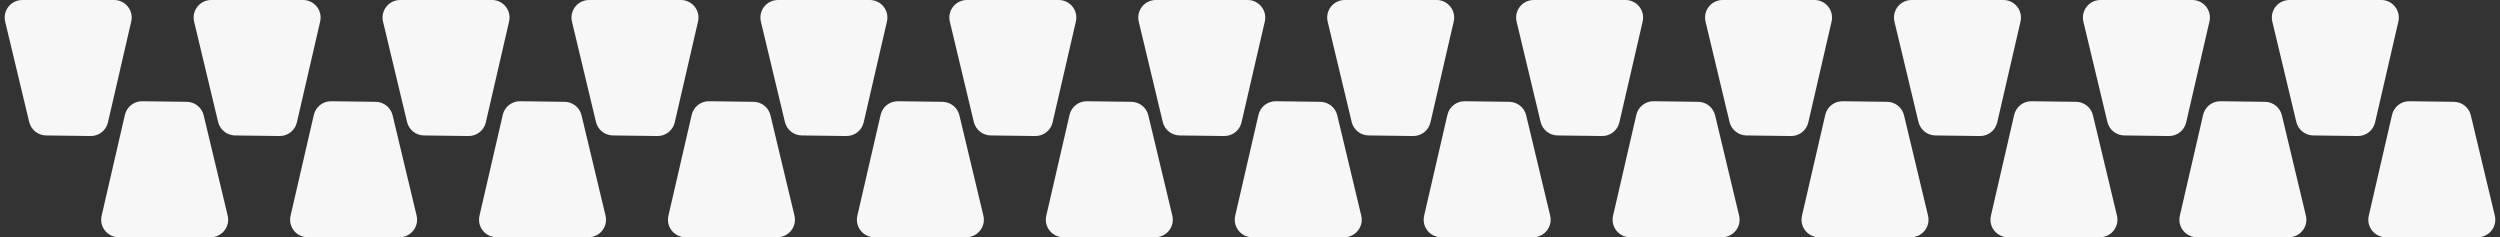<?xml version="1.0" encoding="UTF-8"?>
<svg width="569px" height="54px" viewBox="0 0 569 54" version="1.1" xmlns="http://www.w3.org/2000/svg" xmlns:xlink="http://www.w3.org/1999/xlink">
    <rect x="0" y="0" width="569" height="54" fill="#333333" stroke="none"/>
    <title>编组</title>
    <g id="页面-1" stroke="none" stroke-width="1" fill="none" fill-rule="evenodd">
        <g id="zipper" transform="translate(-100, -178)" fill="#F7F7F7">
            <g id="编组" transform="translate(100, 178)">
                <path d="M5.07,0 L25.972,0 C28.181,-8.4990146e-16 29.972,1.791 29.972,4 C29.972,4.303 29.937,4.604 29.869,4.899 L24.571,27.858 C24.148,29.692 22.504,30.983 20.622,30.958 L10.481,30.827 C8.65,30.803 7.069,29.539 6.643,27.758 L1.18,4.931 C0.666,2.782 1.991,0.624 4.139,0.11 C4.444,0.037 4.757,1.83395597e-15 5.07,0 Z" id="矩形"></path>
                <path d="M27.07,23 L47.972,23 C50.181,23 51.972,24.791 51.972,27 C51.972,27.303 51.937,27.604 51.869,27.899 L46.571,50.858 C46.148,52.692 44.504,53.983 42.622,53.958 L32.481,53.827 C30.65,53.803 29.069,52.539 28.643,50.758 L23.18,27.931 C22.666,25.782 23.991,23.624 26.139,23.11 C26.444,23.037 26.757,23 27.07,23 Z" id="矩形" transform="translate(37.5, 38.5) rotate(-180) translate(-37.5, -38.5) "></path>
                <path d="M48.07,0 L68.972,0 C71.181,-8.4990146e-16 72.972,1.791 72.972,4 C72.972,4.303 72.937,4.604 72.869,4.899 L67.571,27.858 C67.148,29.692 65.504,30.983 63.622,30.958 L53.481,30.827 C51.65,30.803 50.069,29.539 49.643,27.758 L44.18,4.931 C43.666,2.782 44.991,0.624 47.139,0.11 C47.444,0.037 47.757,1.83395597e-15 48.07,0 Z" id="矩形"></path>
                <path d="M70.07,23 L90.972,23 C93.181,23 94.972,24.791 94.972,27 C94.972,27.303 94.937,27.604 94.869,27.899 L89.571,50.858 C89.148,52.692 87.504,53.983 85.622,53.958 L75.481,53.827 C73.65,53.803 72.069,52.539 71.643,50.758 L66.18,27.931 C65.666,25.782 66.991,23.624 69.139,23.11 C69.444,23.037 69.757,23 70.07,23 Z" id="矩形" transform="translate(80.5, 38.5) rotate(-180) translate(-80.5, -38.5) "></path>
                <path d="M91.07,0 L111.972,0 C114.181,-8.4990146e-16 115.972,1.791 115.972,4 C115.972,4.303 115.937,4.604 115.869,4.899 L110.571,27.858 C110.148,29.692 108.504,30.983 106.622,30.958 L96.481,30.827 C94.65,30.803 93.069,29.539 92.643,27.758 L87.18,4.931 C86.666,2.782 87.991,0.624 90.139,0.11 C90.444,0.037 90.757,1.83395597e-15 91.07,0 Z" id="矩形"></path>
                <path d="M113.07,23 L133.972,23 C136.181,23 137.972,24.791 137.972,27 C137.972,27.303 137.937,27.604 137.869,27.899 L132.571,50.858 C132.148,52.692 130.504,53.983 128.622,53.958 L118.481,53.827 C116.65,53.803 115.069,52.539 114.643,50.758 L109.18,27.931 C108.666,25.782 109.991,23.624 112.139,23.11 C112.444,23.037 112.757,23 113.07,23 Z" id="矩形" transform="translate(123.5, 38.5) rotate(-180) translate(-123.5, -38.5) "></path>
                <path d="M134.07,0 L154.972,0 C157.181,-8.4990146e-16 158.972,1.791 158.972,4 C158.972,4.303 158.937,4.604 158.869,4.899 L153.571,27.858 C153.148,29.692 151.504,30.983 149.622,30.958 L139.481,30.827 C137.65,30.803 136.069,29.539 135.643,27.758 L130.18,4.931 C129.666,2.782 130.991,0.624 133.139,0.11 C133.444,0.037 133.757,1.83395597e-15 134.07,0 Z" id="矩形"></path>
                <path d="M156.07,23 L176.972,23 C179.181,23 180.972,24.791 180.972,27 C180.972,27.303 180.937,27.604 180.869,27.899 L175.571,50.858 C175.148,52.692 173.504,53.983 171.622,53.958 L161.481,53.827 C159.65,53.803 158.069,52.539 157.643,50.758 L152.18,27.931 C151.666,25.782 152.991,23.624 155.139,23.11 C155.444,23.037 155.757,23 156.07,23 Z" id="矩形" transform="translate(166.5, 38.5) rotate(-180) translate(-166.5, -38.5) "></path>
                <path d="M177.07,0 L197.972,0 C200.181,-8.4990146e-16 201.972,1.791 201.972,4 C201.972,4.303 201.937,4.604 201.869,4.899 L196.571,27.858 C196.148,29.692 194.504,30.983 192.622,30.958 L182.481,30.827 C180.65,30.803 179.069,29.539 178.643,27.758 L173.18,4.931 C172.666,2.782 173.991,0.624 176.139,0.11 C176.444,0.037 176.757,1.83395597e-15 177.07,0 Z" id="矩形"></path>
                <path d="M199.07,23 L219.972,23 C222.181,23 223.972,24.791 223.972,27 C223.972,27.303 223.937,27.604 223.869,27.899 L218.571,50.858 C218.148,52.692 216.504,53.983 214.622,53.958 L204.481,53.827 C202.65,53.803 201.069,52.539 200.643,50.758 L195.18,27.931 C194.666,25.782 195.991,23.624 198.139,23.11 C198.444,23.037 198.757,23 199.07,23 Z" id="矩形" transform="translate(209.5, 38.5) rotate(-180) translate(-209.5, -38.5) "></path>
                <path d="M220.07,0 L240.972,0 C243.181,-8.4990146e-16 244.972,1.791 244.972,4 C244.972,4.303 244.937,4.604 244.869,4.899 L239.571,27.858 C239.148,29.692 237.504,30.983 235.622,30.958 L225.481,30.827 C223.65,30.803 222.069,29.539 221.643,27.758 L216.18,4.931 C215.666,2.782 216.991,0.624 219.139,0.11 C219.444,0.037 219.757,1.83395597e-15 220.07,0 Z" id="矩形"></path>
                <path d="M242.07,23 L262.972,23 C265.181,23 266.972,24.791 266.972,27 C266.972,27.303 266.937,27.604 266.869,27.899 L261.571,50.858 C261.148,52.692 259.504,53.983 257.622,53.958 L247.481,53.827 C245.65,53.803 244.069,52.539 243.643,50.758 L238.18,27.931 C237.666,25.782 238.991,23.624 241.139,23.11 C241.444,23.037 241.757,23 242.07,23 Z" id="矩形" transform="translate(252.5, 38.5) rotate(-180) translate(-252.5, -38.5) "></path>
                <path d="M263.07,0 L283.972,0 C286.181,-8.4990146e-16 287.972,1.791 287.972,4 C287.972,4.303 287.937,4.604 287.869,4.899 L282.571,27.858 C282.148,29.692 280.504,30.983 278.622,30.958 L268.481,30.827 C266.65,30.803 265.069,29.539 264.643,27.758 L259.18,4.931 C258.666,2.782 259.991,0.624 262.139,0.11 C262.444,0.037 262.757,1.83395597e-15 263.07,0 Z" id="矩形"></path>
                <path d="M285.07,23 L305.972,23 C308.181,23 309.972,24.791 309.972,27 C309.972,27.303 309.937,27.604 309.869,27.899 L304.571,50.858 C304.148,52.692 302.504,53.983 300.622,53.958 L290.481,53.827 C288.65,53.803 287.069,52.539 286.643,50.758 L281.18,27.931 C280.666,25.782 281.991,23.624 284.139,23.11 C284.444,23.037 284.757,23 285.07,23 Z" id="矩形" transform="translate(295.5, 38.5) rotate(-180) translate(-295.5, -38.5) "></path>
                <path d="M306.07,0 L326.972,0 C329.181,-8.4990146e-16 330.972,1.791 330.972,4 C330.972,4.303 330.937,4.604 330.869,4.899 L325.571,27.858 C325.148,29.692 323.504,30.983 321.622,30.958 L311.481,30.827 C309.65,30.803 308.069,29.539 307.643,27.758 L302.18,4.931 C301.666,2.782 302.991,0.624 305.139,0.11 C305.444,0.037 305.757,1.83395597e-15 306.07,0 Z" id="矩形"></path>
                <path d="M328.07,23 L348.972,23 C351.181,23 352.972,24.791 352.972,27 C352.972,27.303 352.937,27.604 352.869,27.899 L347.571,50.858 C347.148,52.692 345.504,53.983 343.622,53.958 L333.481,53.827 C331.65,53.803 330.069,52.539 329.643,50.758 L324.18,27.931 C323.666,25.782 324.991,23.624 327.139,23.11 C327.444,23.037 327.757,23 328.07,23 Z" id="矩形" transform="translate(338.5, 38.5) rotate(-180) translate(-338.5, -38.5) "></path>
                <path d="M349.07,0 L369.972,0 C372.181,-8.4990146e-16 373.972,1.791 373.972,4 C373.972,4.303 373.937,4.604 373.869,4.899 L368.571,27.858 C368.148,29.692 366.504,30.983 364.622,30.958 L354.481,30.827 C352.65,30.803 351.069,29.539 350.643,27.758 L345.18,4.931 C344.666,2.782 345.991,0.624 348.139,0.11 C348.444,0.037 348.757,1.83395597e-15 349.07,0 Z" id="矩形"></path>
                <path d="M371.07,23 L391.972,23 C394.181,23 395.972,24.791 395.972,27 C395.972,27.303 395.937,27.604 395.869,27.899 L390.571,50.858 C390.148,52.692 388.504,53.983 386.622,53.958 L376.481,53.827 C374.65,53.803 373.069,52.539 372.643,50.758 L367.18,27.931 C366.666,25.782 367.991,23.624 370.139,23.11 C370.444,23.037 370.757,23 371.07,23 Z" id="矩形" transform="translate(381.5, 38.5) rotate(-180) translate(-381.5, -38.5) "></path>
                <path d="M392.07,0 L412.972,0 C415.181,-8.4990146e-16 416.972,1.791 416.972,4 C416.972,4.303 416.937,4.604 416.869,4.899 L411.571,27.858 C411.148,29.692 409.504,30.983 407.622,30.958 L397.481,30.827 C395.65,30.803 394.069,29.539 393.643,27.758 L388.18,4.931 C387.666,2.782 388.991,0.624 391.139,0.11 C391.444,0.037 391.757,1.83395597e-15 392.07,0 Z" id="矩形"></path>
                <path d="M414.07,23 L434.972,23 C437.181,23 438.972,24.791 438.972,27 C438.972,27.303 438.937,27.604 438.869,27.899 L433.571,50.858 C433.148,52.692 431.504,53.983 429.622,53.958 L419.481,53.827 C417.65,53.803 416.069,52.539 415.643,50.758 L410.18,27.931 C409.666,25.782 410.991,23.624 413.139,23.11 C413.444,23.037 413.757,23 414.07,23 Z" id="矩形" transform="translate(424.5, 38.5) rotate(-180) translate(-424.5, -38.5) "></path>
                <path d="M435.07,0 L455.972,0 C458.181,-8.4990146e-16 459.972,1.791 459.972,4 C459.972,4.303 459.937,4.604 459.869,4.899 L454.571,27.858 C454.148,29.692 452.504,30.983 450.622,30.958 L440.481,30.827 C438.65,30.803 437.069,29.539 436.643,27.758 L431.18,4.931 C430.666,2.782 431.991,0.624 434.139,0.11 C434.444,0.037 434.757,1.83395597e-15 435.07,0 Z" id="矩形"></path>
                <path d="M457.07,23 L477.972,23 C480.181,23 481.972,24.791 481.972,27 C481.972,27.303 481.937,27.604 481.869,27.899 L476.571,50.858 C476.148,52.692 474.504,53.983 472.622,53.958 L462.481,53.827 C460.65,53.803 459.069,52.539 458.643,50.758 L453.18,27.931 C452.666,25.782 453.991,23.624 456.139,23.11 C456.444,23.037 456.757,23 457.07,23 Z" id="矩形" transform="translate(467.5, 38.5) rotate(-180) translate(-467.5, -38.5) "></path>
                <path d="M478.07,0 L498.972,0 C501.181,-8.4990146e-16 502.972,1.791 502.972,4 C502.972,4.303 502.937,4.604 502.869,4.899 L497.571,27.858 C497.148,29.692 495.504,30.983 493.622,30.958 L483.481,30.827 C481.65,30.803 480.069,29.539 479.643,27.758 L474.18,4.931 C473.666,2.782 474.991,0.624 477.139,0.11 C477.444,0.037 477.757,1.83395597e-15 478.07,0 Z" id="矩形"></path>
                <path d="M500.07,23 L520.972,23 C523.181,23 524.972,24.791 524.972,27 C524.972,27.303 524.937,27.604 524.869,27.899 L519.571,50.858 C519.148,52.692 517.504,53.983 515.622,53.958 L505.481,53.827 C503.65,53.803 502.069,52.539 501.643,50.758 L496.18,27.931 C495.666,25.782 496.991,23.624 499.139,23.11 C499.444,23.037 499.757,23 500.07,23 Z" id="矩形" transform="translate(510.5, 38.5) rotate(-180) translate(-510.5, -38.5) "></path>
                <path d="M521.07,0 L541.972,0 C544.181,-8.4990146e-16 545.972,1.791 545.972,4 C545.972,4.303 545.937,4.604 545.869,4.899 L540.571,27.858 C540.148,29.692 538.504,30.983 536.622,30.958 L526.481,30.827 C524.65,30.803 523.069,29.539 522.643,27.758 L517.18,4.931 C516.666,2.782 517.991,0.624 520.139,0.11 C520.444,0.037 520.757,1.83395597e-15 521.07,0 Z" id="矩形"></path>
                <path d="M543.07,23 L563.972,23 C566.181,23 567.972,24.791 567.972,27 C567.972,27.303 567.937,27.604 567.869,27.899 L562.571,50.858 C562.148,52.692 560.504,53.983 558.622,53.958 L548.481,53.827 C546.65,53.803 545.069,52.539 544.643,50.758 L539.18,27.931 C538.666,25.782 539.991,23.624 542.139,23.11 C542.444,23.037 542.757,23 543.07,23 Z" id="矩形" transform="translate(553.5, 38.5) rotate(-180) translate(-553.5, -38.5) "></path>
            </g>
        </g>
    </g>
</svg>